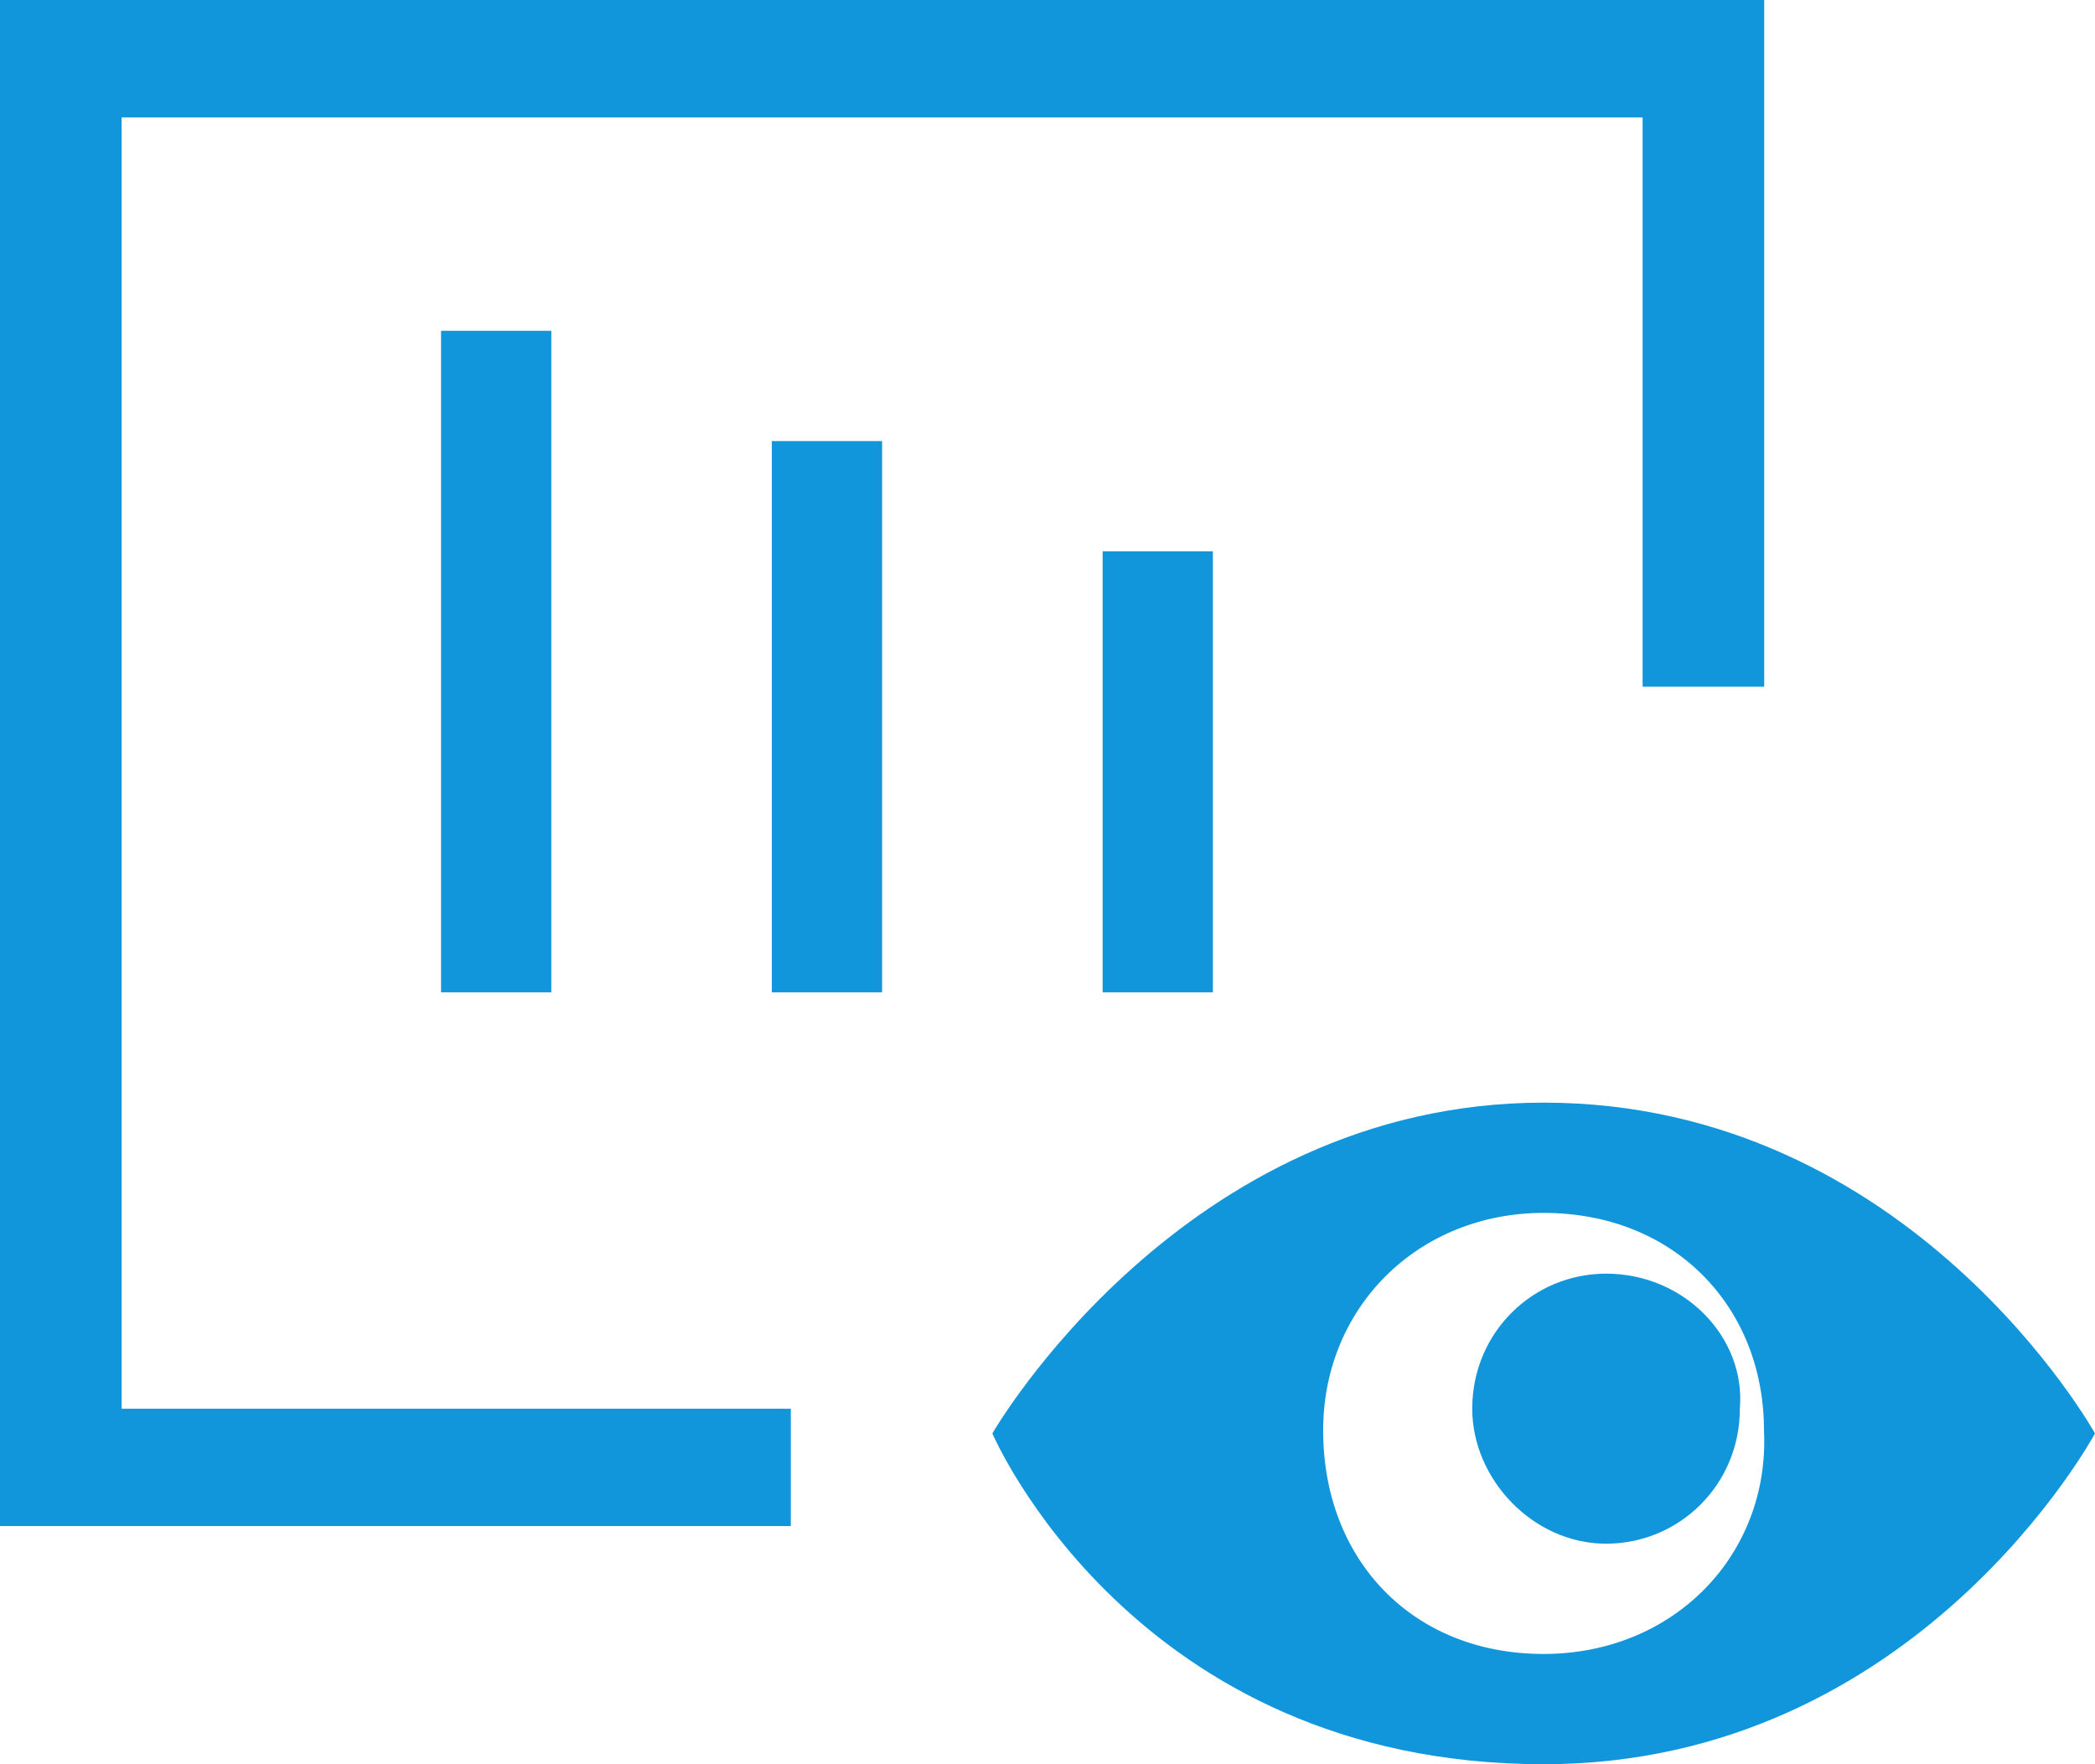 <?xml version="1.0" encoding="UTF-8"?>
<svg width="19px" height="16px" viewBox="0 0 19 16" version="1.1" xmlns="http://www.w3.org/2000/svg" xmlns:xlink="http://www.w3.org/1999/xlink">
    <!-- Generator: Sketch 51.2 (57519) - http://www.bohemiancoding.com/sketch -->
    <title>可视化分析_轮廓化0614</title>
    <desc>Created with Sketch.</desc>
    <defs></defs>
    <g id="蓝湖上传" stroke="none" stroke-width="1" fill="none" fill-rule="evenodd">
        <g id="可视化分析_轮廓化0614" fill="#1296DB" fill-rule="nonzero">
            <path d="M1.103,1.065 L14.897,1.065 L14.897,6.228 L16,6.228 L16,0 L0,0 L0,13.84 L7.172,13.84 L7.172,12.776 L1.103,12.776 L1.103,1.065 Z M14.566,11.551 C13.903,11.551 13.352,12.084 13.352,12.776 C13.352,13.414 13.903,14 14.566,14 C15.228,14 15.779,13.468 15.779,12.776 C15.835,12.137 15.283,11.551 14.566,11.551 Z" id="Shape"></path>
            <path d="M14,10 C10.722,10 9,13 9,13 C9,13 10.278,16 14,16 C17.389,16 19,13 19,13 C19,13 17.333,10 14,10 Z M13.999,15 C12.81,15 12,14.147 12,12.973 C12,11.853 12.864,11 13.999,11 C15.187,11 15.998,11.853 15.998,12.973 C16.052,14.093 15.187,15 13.999,15 Z M4,3 L5,3 L5,9 L4,9 L4,3 Z M7,4 L8,4 L8,9 L7,9 L7,4 Z M10,5 L11,5 L11,9 L10,9 L10,5 Z" id="Shape"></path>
        </g>
    </g>
</svg>